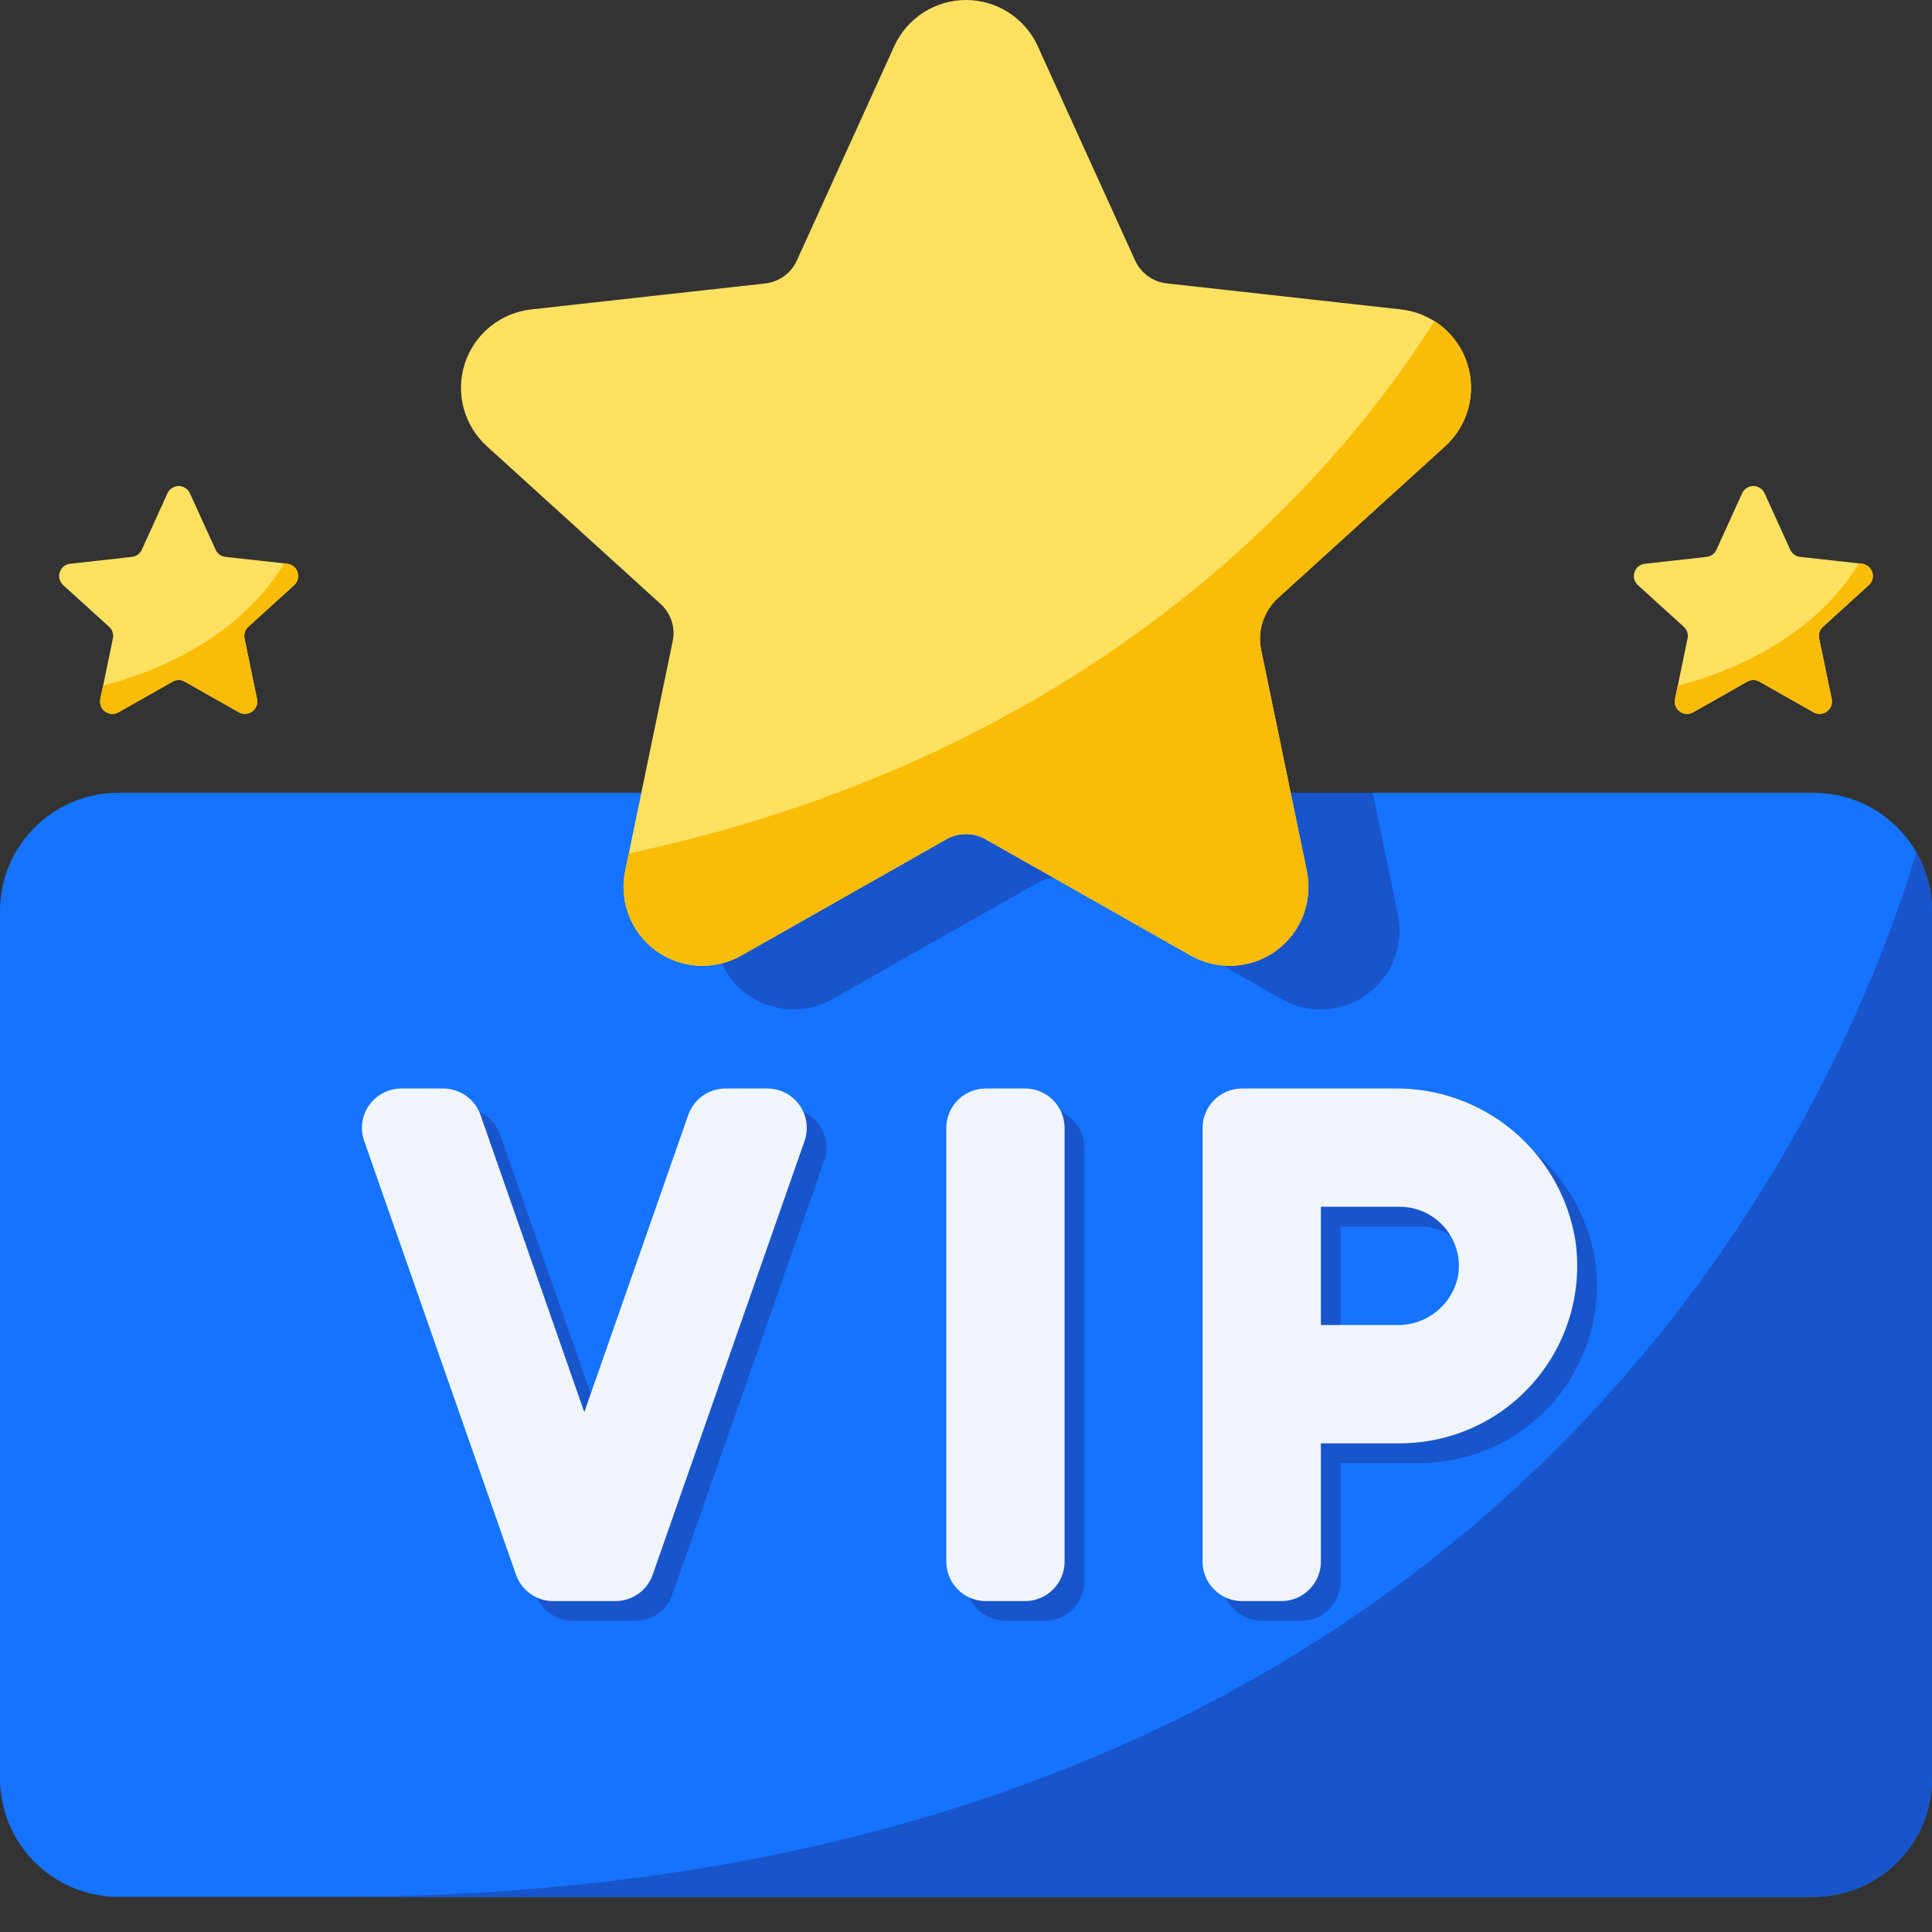 <svg width="32" height="32" viewBox="0 0 32 32" fill="none" xmlns="http://www.w3.org/2000/svg">
<rect x="0" y="0" width="32" height="32" fill="#333333" stroke="none"/>
<g clip-path="url(#clip0_116_1475)">
<path d="M1.959 13.131H30.041C30.56 13.131 31.059 13.337 31.426 13.705C31.794 14.072 32 14.57 32 15.09V29.457C32 29.977 31.794 30.475 31.426 30.843C31.059 31.21 30.56 31.417 30.041 31.417H1.959C1.44 31.417 0.941 31.21 0.574 30.843C0.206 30.475 0 29.977 0 29.457V15.09C0 14.57 0.206 14.072 0.574 13.705C0.941 13.337 1.44 13.131 1.959 13.131Z" fill="#1573FF"/>
<path d="M11.864 15.149C11.813 15.394 11.834 15.65 11.924 15.884C12.015 16.118 12.171 16.322 12.374 16.469C12.576 16.617 12.818 16.703 13.069 16.718C13.319 16.732 13.569 16.673 13.787 16.549L17.187 14.622C17.285 14.566 17.396 14.537 17.509 14.537C17.622 14.537 17.733 14.566 17.831 14.622L21.231 16.549C21.449 16.673 21.699 16.731 21.949 16.717C22.2 16.703 22.441 16.617 22.644 16.469C22.847 16.321 23.003 16.118 23.094 15.884C23.184 15.65 23.205 15.394 23.154 15.149L22.737 13.131H12.281L11.864 15.149Z" fill="#1855CA"/>
<path d="M16.653 18.355H17.306C17.479 18.355 17.645 18.424 17.768 18.547C17.89 18.669 17.959 18.835 17.959 19.008V26.192C17.959 26.365 17.89 26.531 17.768 26.654C17.645 26.776 17.479 26.845 17.306 26.845H16.653C16.48 26.845 16.314 26.776 16.191 26.654C16.069 26.531 16 26.365 16 26.192V19.008C16 18.835 16.069 18.669 16.191 18.547C16.314 18.424 16.48 18.355 16.653 18.355ZM23.419 18.355H20.898C20.725 18.355 20.559 18.424 20.436 18.547C20.314 18.669 20.245 18.835 20.245 19.008V26.192C20.245 26.365 20.314 26.531 20.436 26.654C20.559 26.776 20.725 26.845 20.898 26.845H21.551C21.724 26.845 21.89 26.776 22.013 26.654C22.135 26.531 22.204 26.365 22.204 26.192V24.233H23.51C23.933 24.233 24.351 24.142 24.735 23.965C25.119 23.789 25.461 23.532 25.737 23.212C26.013 22.892 26.217 22.515 26.334 22.109C26.452 21.703 26.48 21.276 26.418 20.858C26.299 20.151 25.932 19.511 25.381 19.051C24.831 18.592 24.135 18.345 23.419 18.355ZM23.462 22.274H22.204V20.315H23.51C23.654 20.315 23.797 20.346 23.927 20.408C24.058 20.469 24.173 20.558 24.265 20.669C24.357 20.78 24.423 20.91 24.459 21.05C24.495 21.19 24.5 21.335 24.473 21.477C24.423 21.706 24.295 21.911 24.111 22.057C23.926 22.202 23.697 22.279 23.462 22.274ZM11.138 26.408L13.652 19.224C13.687 19.126 13.697 19.02 13.683 18.917C13.668 18.814 13.629 18.715 13.569 18.63C13.508 18.545 13.428 18.476 13.336 18.428C13.243 18.38 13.14 18.355 13.036 18.355H12.343C12.207 18.355 12.075 18.398 11.965 18.476C11.854 18.554 11.771 18.665 11.726 18.793L10.005 23.717L8.284 18.793C8.239 18.665 8.156 18.554 8.046 18.476C7.935 18.398 7.803 18.355 7.668 18.355H6.975C6.87 18.355 6.768 18.38 6.675 18.428C6.582 18.476 6.502 18.546 6.442 18.631C6.382 18.716 6.343 18.814 6.328 18.917C6.313 19.02 6.324 19.126 6.358 19.224L8.873 26.408C8.917 26.536 9.001 26.646 9.111 26.725C9.222 26.803 9.354 26.845 9.489 26.845H10.521C10.657 26.845 10.789 26.803 10.899 26.725C11.01 26.646 11.093 26.536 11.138 26.408Z" fill="#1855CA"/>
<path d="M16.326 18.029H16.98C17.153 18.029 17.319 18.098 17.441 18.22C17.564 18.343 17.633 18.509 17.633 18.682V25.866C17.633 26.039 17.564 26.205 17.441 26.327C17.319 26.45 17.153 26.519 16.98 26.519H16.326C16.153 26.519 15.987 26.45 15.865 26.327C15.742 26.205 15.674 26.039 15.674 25.866V18.682C15.674 18.509 15.742 18.343 15.865 18.22C15.987 18.098 16.153 18.029 16.326 18.029ZM23.092 18.029H20.571C20.398 18.029 20.232 18.098 20.11 18.22C19.987 18.343 19.918 18.509 19.918 18.682V25.866C19.918 26.039 19.987 26.205 20.11 26.327C20.232 26.45 20.398 26.519 20.571 26.519H21.224C21.398 26.519 21.564 26.45 21.686 26.327C21.809 26.205 21.878 26.039 21.878 25.866V23.906H23.184C23.607 23.906 24.024 23.815 24.409 23.639C24.793 23.463 25.135 23.206 25.411 22.885C25.687 22.565 25.89 22.189 26.008 21.783C26.125 21.377 26.154 20.95 26.091 20.532C25.973 19.825 25.605 19.184 25.055 18.725C24.505 18.266 23.808 18.019 23.092 18.029ZM23.136 21.947H21.878V19.988H23.184C23.328 19.988 23.47 20.02 23.601 20.081C23.731 20.143 23.846 20.232 23.938 20.343C24.03 20.454 24.096 20.584 24.133 20.723C24.169 20.863 24.173 21.009 24.147 21.15C24.097 21.38 23.969 21.585 23.784 21.73C23.6 21.875 23.37 21.952 23.136 21.947ZM10.811 26.081L13.326 18.898C13.36 18.799 13.371 18.694 13.356 18.591C13.342 18.487 13.303 18.389 13.242 18.304C13.182 18.219 13.102 18.149 13.009 18.102C12.916 18.054 12.814 18.029 12.709 18.029H12.016C11.881 18.029 11.749 18.071 11.638 18.149C11.528 18.228 11.445 18.338 11.4 18.466L9.678 23.39L7.958 18.466C7.913 18.338 7.83 18.228 7.719 18.149C7.609 18.071 7.477 18.029 7.341 18.029H6.648C6.544 18.029 6.441 18.054 6.348 18.102C6.256 18.15 6.176 18.219 6.115 18.304C6.055 18.389 6.016 18.487 6.001 18.591C5.987 18.694 5.997 18.799 6.032 18.898L8.546 26.081C8.591 26.209 8.674 26.32 8.785 26.398C8.895 26.477 9.027 26.519 9.162 26.519H10.195C10.33 26.519 10.462 26.477 10.573 26.398C10.683 26.32 10.767 26.209 10.811 26.081Z" fill="#F0F5FC"/>
<path d="M3.145 8.17L3.571 9.105C3.585 9.137 3.608 9.165 3.637 9.186C3.665 9.207 3.699 9.22 3.734 9.224L4.757 9.337C4.796 9.342 4.833 9.357 4.864 9.382C4.894 9.407 4.917 9.44 4.929 9.477C4.941 9.515 4.942 9.555 4.932 9.593C4.922 9.631 4.901 9.665 4.872 9.692L4.112 10.382C4.086 10.405 4.066 10.436 4.055 10.47C4.044 10.503 4.042 10.539 4.05 10.574L4.257 11.578C4.265 11.617 4.262 11.656 4.248 11.693C4.233 11.73 4.209 11.761 4.177 11.784C4.146 11.808 4.108 11.821 4.069 11.823C4.03 11.826 3.991 11.817 3.957 11.798L3.061 11.29C3.03 11.272 2.995 11.263 2.96 11.263C2.925 11.263 2.89 11.272 2.859 11.29L1.963 11.798C1.929 11.817 1.89 11.826 1.85 11.824C1.811 11.822 1.774 11.808 1.742 11.785C1.71 11.762 1.686 11.73 1.672 11.694C1.657 11.657 1.654 11.617 1.662 11.579L1.87 10.575C1.877 10.54 1.875 10.504 1.864 10.47C1.853 10.436 1.833 10.406 1.807 10.382L1.047 9.692C1.018 9.665 0.997 9.631 0.987 9.593C0.977 9.555 0.978 9.515 0.99 9.478C1.002 9.44 1.025 9.407 1.055 9.382C1.086 9.357 1.123 9.342 1.162 9.338L2.185 9.224C2.22 9.22 2.254 9.207 2.283 9.186C2.311 9.165 2.334 9.138 2.349 9.105L2.774 8.17C2.79 8.134 2.816 8.104 2.849 8.083C2.882 8.061 2.92 8.05 2.96 8.05C2.999 8.05 3.037 8.061 3.07 8.083C3.103 8.104 3.129 8.134 3.145 8.17ZM29.227 8.17L29.652 9.105C29.666 9.137 29.689 9.165 29.718 9.186C29.747 9.207 29.78 9.22 29.816 9.224L30.838 9.337C30.878 9.342 30.915 9.357 30.945 9.382C30.976 9.407 30.998 9.44 31.01 9.477C31.022 9.515 31.023 9.555 31.013 9.593C31.003 9.631 30.983 9.665 30.953 9.692L30.194 10.382C30.167 10.405 30.148 10.436 30.137 10.47C30.126 10.503 30.124 10.539 30.131 10.574L30.339 11.578C30.346 11.617 30.343 11.656 30.329 11.693C30.315 11.73 30.29 11.761 30.259 11.784C30.227 11.808 30.189 11.821 30.15 11.823C30.111 11.826 30.072 11.817 30.038 11.798L29.142 11.29C29.111 11.272 29.076 11.263 29.041 11.263C29.006 11.263 28.971 11.272 28.94 11.29L28.044 11.798C28.01 11.817 27.971 11.826 27.932 11.824C27.893 11.822 27.855 11.808 27.824 11.785C27.792 11.762 27.767 11.73 27.753 11.694C27.739 11.657 27.736 11.617 27.744 11.579L27.951 10.575C27.959 10.54 27.957 10.504 27.946 10.47C27.935 10.436 27.915 10.406 27.889 10.382L27.129 9.692C27.1 9.665 27.079 9.631 27.069 9.593C27.058 9.555 27.059 9.515 27.072 9.478C27.084 9.44 27.106 9.407 27.137 9.382C27.168 9.357 27.205 9.342 27.244 9.338L28.267 9.224C28.302 9.22 28.336 9.207 28.364 9.186C28.393 9.165 28.416 9.138 28.43 9.105L28.855 8.17C28.872 8.134 28.898 8.104 28.931 8.083C28.964 8.062 29.002 8.05 29.041 8.05C29.08 8.05 29.119 8.062 29.151 8.083C29.184 8.104 29.21 8.134 29.227 8.17ZM17.189 0.766L18.802 4.316C18.849 4.419 18.922 4.508 19.014 4.574C19.105 4.64 19.212 4.682 19.325 4.694L23.203 5.125C23.453 5.152 23.689 5.252 23.884 5.41C24.079 5.569 24.224 5.781 24.301 6.02C24.379 6.259 24.386 6.516 24.321 6.759C24.256 7.002 24.123 7.221 23.937 7.39L21.17 9.903C21.052 10.011 20.964 10.146 20.914 10.298C20.865 10.45 20.856 10.611 20.889 10.767L21.645 14.427C21.696 14.672 21.675 14.928 21.585 15.162C21.495 15.396 21.339 15.6 21.136 15.747C20.933 15.895 20.691 15.981 20.441 15.995C20.19 16.01 19.941 15.951 19.722 15.827L16.322 13.899C16.224 13.844 16.113 13.815 16 13.815C15.887 13.815 15.776 13.844 15.678 13.899L12.278 15.827C12.06 15.951 11.81 16.009 11.56 15.995C11.309 15.981 11.068 15.894 10.865 15.747C10.662 15.599 10.506 15.396 10.416 15.162C10.325 14.927 10.304 14.672 10.355 14.426L11.142 10.62C11.165 10.509 11.159 10.393 11.124 10.286C11.088 10.178 11.026 10.081 10.942 10.004L8.063 7.39C7.877 7.221 7.744 7.002 7.679 6.759C7.615 6.516 7.622 6.259 7.699 6.02C7.777 5.781 7.922 5.57 8.117 5.411C8.311 5.252 8.548 5.153 8.798 5.125L12.676 4.695C12.788 4.682 12.895 4.641 12.987 4.574C13.079 4.508 13.151 4.419 13.198 4.316L14.811 0.766C14.915 0.538 15.082 0.344 15.293 0.208C15.504 0.072 15.749 3.4447e-05 16 1.23172e-08C16.251 -3.44223e-05 16.496 0.072 16.707 0.208C16.918 0.344 17.085 0.537 17.189 0.766Z" fill="#FFE161"/>
<path d="M32 29.457V15.09C32 14.75 31.911 14.415 31.741 14.12C30.603 17.926 25.184 31.417 5.551 31.417H30.041C30.56 31.417 31.059 31.21 31.426 30.843C31.794 30.475 32 29.977 32 29.457Z" fill="#1855CA"/>
<path d="M16.322 13.899L19.722 15.827C19.941 15.951 20.19 16.009 20.441 15.995C20.691 15.981 20.932 15.894 21.135 15.747C21.338 15.599 21.494 15.396 21.585 15.162C21.675 14.927 21.696 14.672 21.645 14.426L20.889 10.767C20.856 10.611 20.865 10.449 20.914 10.298C20.964 10.146 21.052 10.01 21.17 9.903L23.937 7.39C24.085 7.254 24.201 7.086 24.275 6.899C24.348 6.712 24.377 6.51 24.36 6.31C24.343 6.109 24.28 5.916 24.176 5.743C24.072 5.571 23.93 5.426 23.76 5.317C22.287 7.66 18.391 12.431 10.415 14.136L10.355 14.426C10.304 14.672 10.325 14.928 10.415 15.162C10.506 15.396 10.662 15.599 10.865 15.747C11.068 15.895 11.309 15.981 11.56 15.995C11.81 16.009 12.06 15.951 12.278 15.827L15.678 13.899C15.776 13.844 15.887 13.815 16 13.815C16.113 13.815 16.224 13.844 16.322 13.899ZM30.338 11.579L30.131 10.575C30.123 10.54 30.125 10.504 30.136 10.47C30.147 10.436 30.167 10.406 30.193 10.382L30.953 9.692C30.982 9.665 31.003 9.631 31.014 9.593C31.024 9.555 31.023 9.515 31.01 9.478C30.998 9.44 30.976 9.407 30.945 9.382C30.914 9.357 30.877 9.342 30.838 9.338L30.788 9.332C30.021 10.595 28.625 11.139 27.788 11.359L27.742 11.579C27.734 11.617 27.738 11.657 27.752 11.694C27.766 11.73 27.79 11.762 27.822 11.785C27.854 11.809 27.892 11.822 27.931 11.824C27.97 11.827 28.009 11.817 28.043 11.798L28.94 11.29C28.971 11.272 29.005 11.263 29.041 11.263C29.076 11.263 29.11 11.272 29.141 11.29L30.038 11.798C30.072 11.817 30.111 11.826 30.15 11.824C30.189 11.822 30.227 11.808 30.259 11.785C30.29 11.762 30.315 11.73 30.329 11.694C30.343 11.657 30.346 11.617 30.338 11.579ZM4.257 11.579L4.05 10.575C4.042 10.54 4.044 10.504 4.055 10.47C4.066 10.436 4.086 10.406 4.112 10.382L4.872 9.692C4.901 9.665 4.922 9.631 4.932 9.593C4.943 9.555 4.942 9.515 4.929 9.478C4.917 9.44 4.895 9.407 4.864 9.382C4.833 9.357 4.796 9.342 4.757 9.338L4.707 9.332C3.94 10.595 2.544 11.139 1.707 11.359L1.661 11.579C1.653 11.617 1.657 11.657 1.671 11.694C1.685 11.73 1.709 11.762 1.741 11.785C1.773 11.809 1.811 11.822 1.85 11.824C1.889 11.827 1.928 11.817 1.962 11.798L2.859 11.29C2.889 11.272 2.924 11.263 2.96 11.263C2.995 11.263 3.03 11.272 3.06 11.29L3.957 11.798C3.991 11.817 4.03 11.826 4.069 11.824C4.108 11.822 4.146 11.808 4.178 11.785C4.209 11.762 4.234 11.73 4.248 11.694C4.262 11.657 4.265 11.617 4.257 11.579Z" fill="#FBBC05"/>
</g>
<defs>
<clipPath id="clip0_116_1475">
<rect width="32" height="32" fill="white"/>
</clipPath>
</defs>
</svg>

